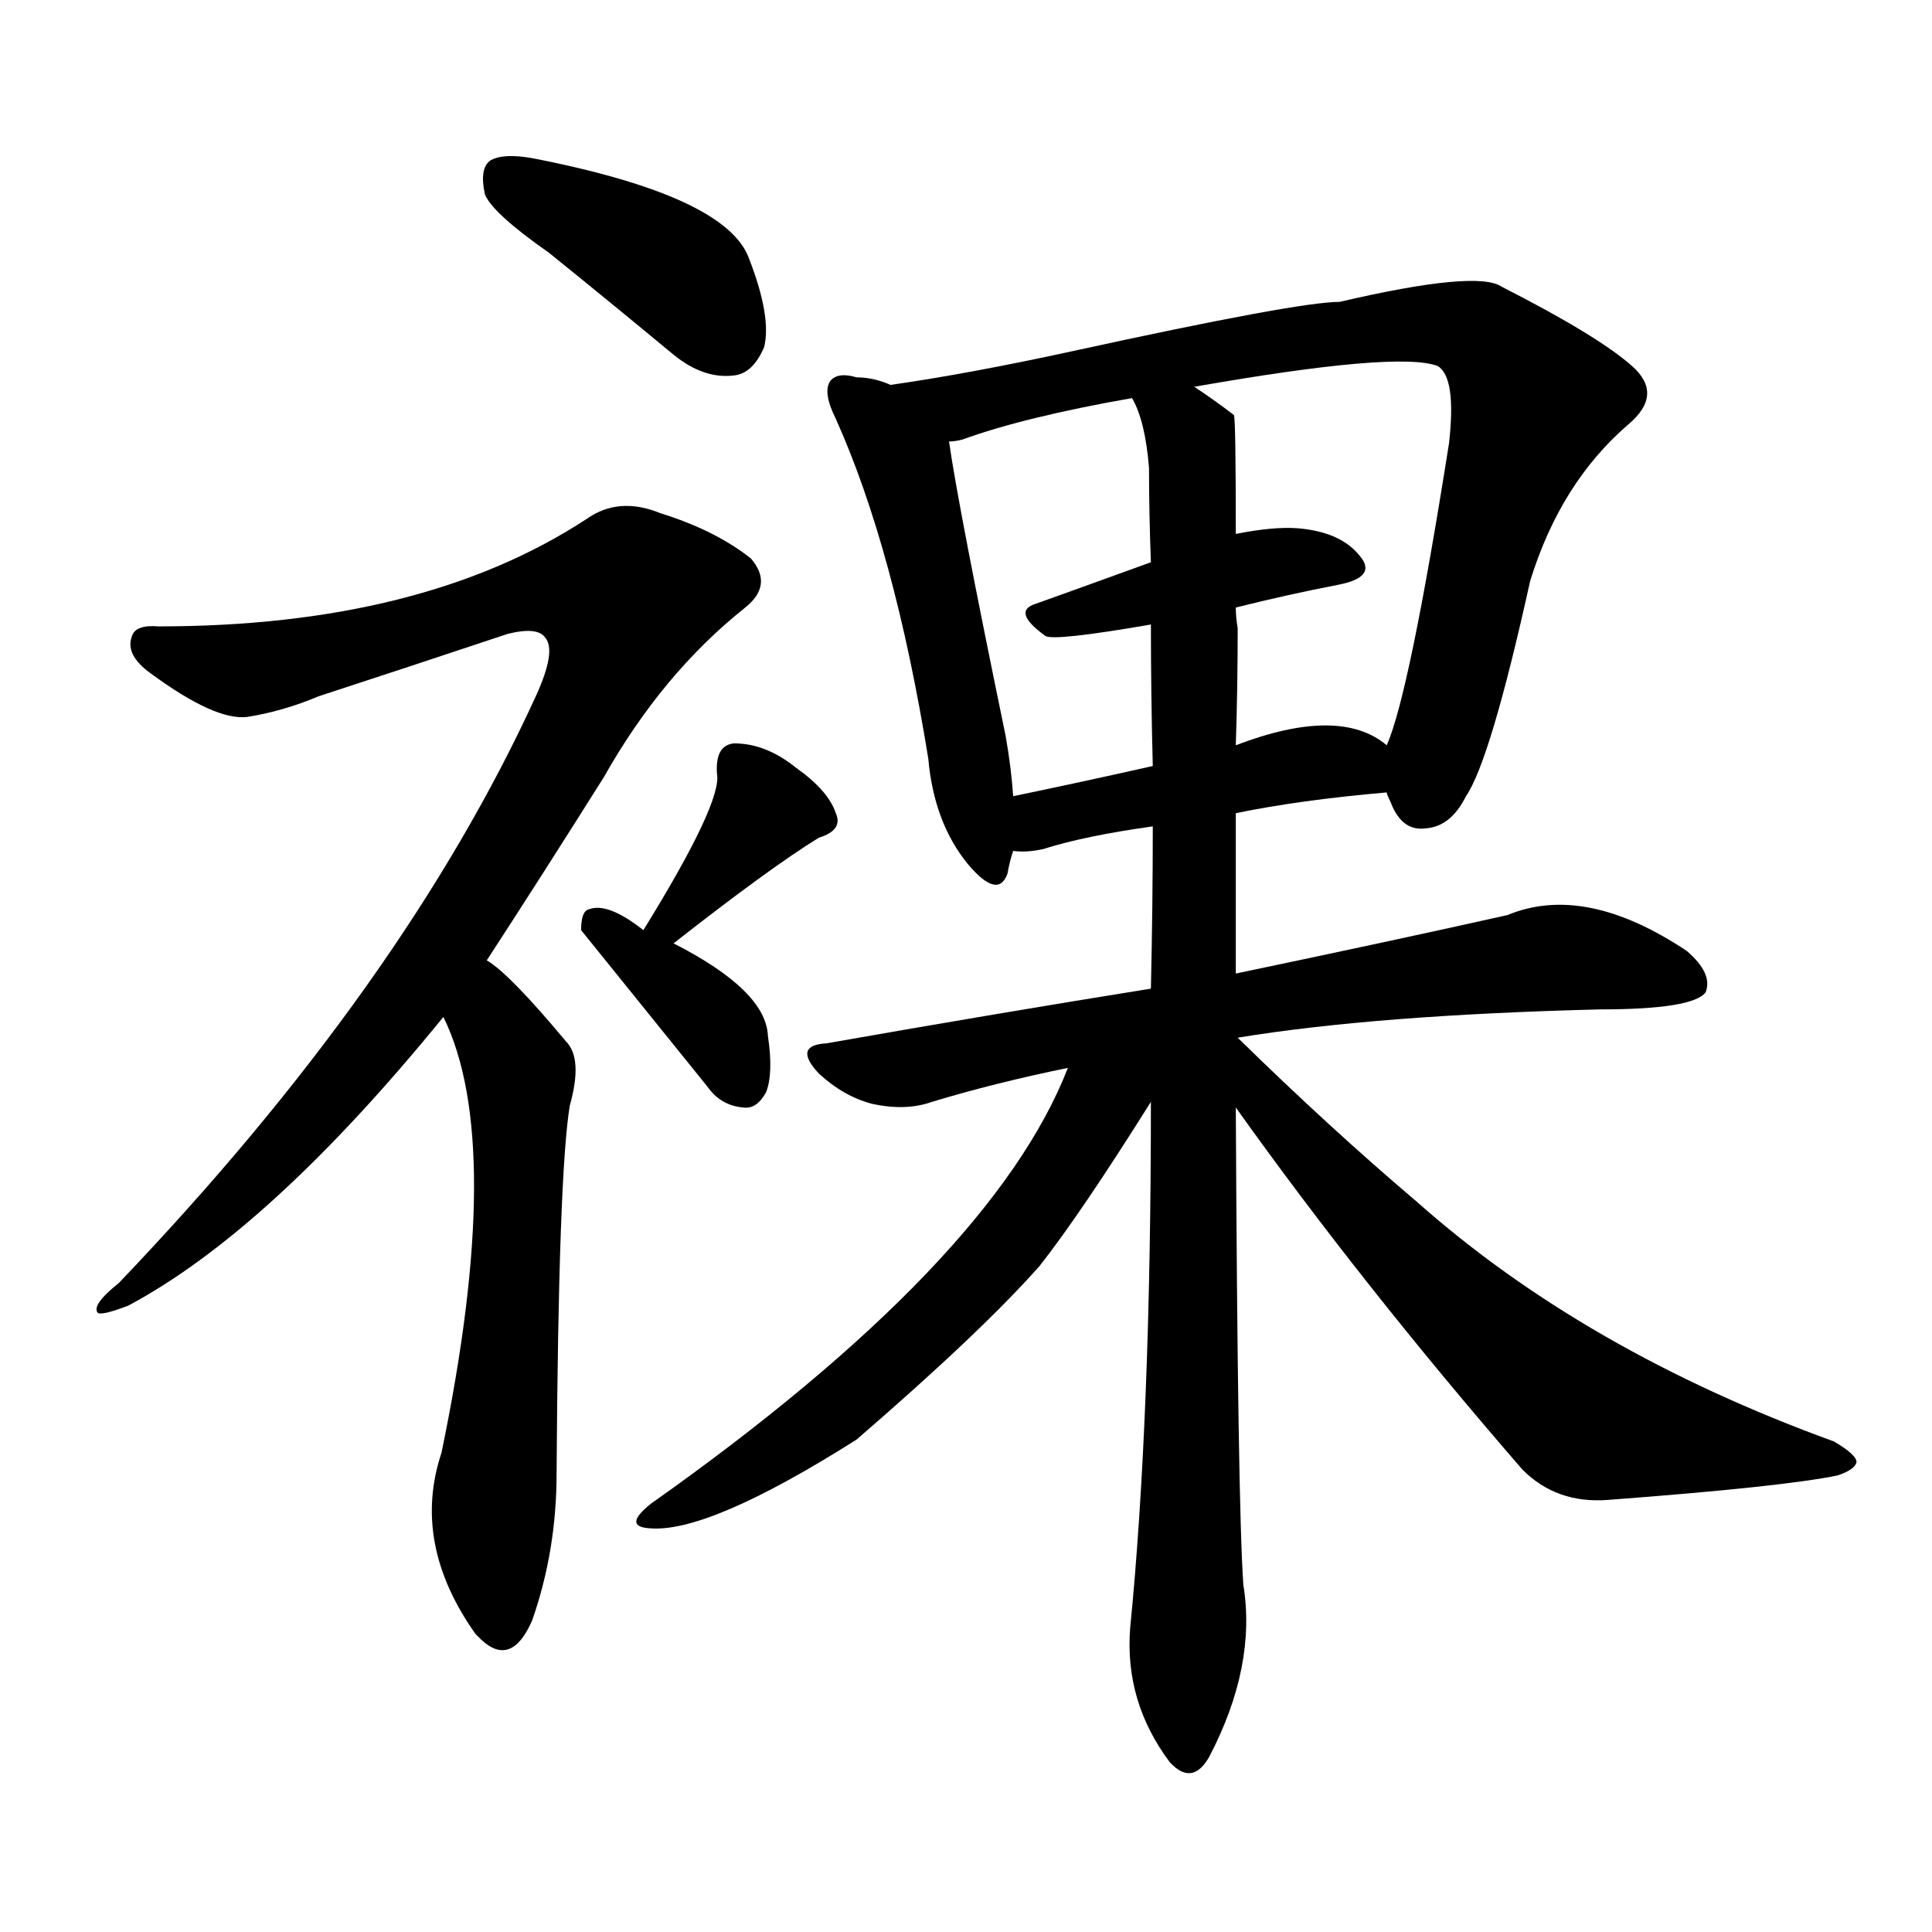 <svg version="1.1" viewBox="0 0 1024 1024" xmlns="http://www.w3.org/2000/svg">
  
  <g transform="scale(1, -1) translate(0, -900)">
    <style type="text/css">
        .origin {display:none;}
        .hide {display:none;}
        .stroke {fill: #000000;}
    </style>

    <path d="M 291 766 Q 322 741 357 712 Q 373 699 389 701 Q 399 702 405 716 Q 409 732 397 763 Q 385 796 283 816 Q 267 819 260 815 Q 254 811 257 797 Q 261 787 291 766 Z" fill="lightgray" class="stroke"/>
    <path d="M 258 391 Q 286 434 320 488 Q 351 543 395 578 Q 410 590 398 604 Q 379 619 350 628 Q 328 637 311 625 Q 224 568 84 568 Q 72 569 70 563 Q 66 553 80 543 Q 114 518 131 520 Q 150 523 169 531 Q 215 546 269 564 Q 285 568 289 562 Q 295 555 284 531 Q 214 378 63 220 Q 48 208 52 204 Q 55 203 68 208 Q 143 248 235 361 L 258 391 Z" fill="lightgray" class="stroke"/>
    <path d="M 235 361 Q 268 294 234 130 Q 218 82 252 34 Q 253 33 255 31 Q 271 16 282 41 Q 295 78 295 119 Q 296 278 302 314 Q 309 339 300 348 Q 270 384 258 391 C 234 409 223 389 235 361 Z" fill="lightgray" class="stroke"/>
    <path d="M 357 400 Q 408 440 434 456 Q 447 460 443 469 Q 439 481 422 493 Q 406 506 389 506 Q 379 505 380 490 Q 383 475 341 407 C 325 381 333 382 357 400 Z" fill="lightgray" class="stroke"/>
    <path d="M 341 407 Q 322 422 312 418 Q 308 417 308 407 L 375 324 Q 382 314 394 313 Q 401 312 406 321 Q 410 331 407 351 Q 406 375 357 400 L 341 407 Z" fill="lightgray" class="stroke"/>
    <path d="M 472 696 Q 463 700 454 700 Q 444 703 440 698 Q 436 692 443 678 Q 474 609 492 498 Q 495 464 513 442 Q 529 423 534 437 Q 535 443 537 449 L 537 478 Q 536 493 533 510 Q 508 631 503 666 C 500 687 500 687 472 696 Z" fill="lightgray" class="stroke"/>
    <path d="M 735 480 Q 735 479 737 475 Q 743 459 756 461 Q 769 462 777 478 Q 790 497 811 592 Q 827 644 863 675 Q 882 691 865 706 Q 847 722 796 748 Q 783 757 710 740 Q 688 740 569 714 Q 514 702 472 696 C 442 691 474 658 503 666 Q 506 666 510 667 Q 543 679 600 689 L 633 695 Q 741 714 762 706 Q 772 700 768 665 Q 747 532 735 505 C 730 489 730 489 735 480 Z" fill="lightgray" class="stroke"/>
    <path d="M 655 578 Q 683 585 709 590 Q 730 594 721 605 Q 711 618 688 620 Q 675 621 655 617 L 610 602 Q 577 590 549 580 Q 536 576 554 563 Q 558 560 610 569 L 655 578 Z" fill="lightgray" class="stroke"/>
    <path d="M 655 469 Q 689 476 735 480 C 765 483 759 488 735 505 Q 710 526 655 505 L 611 494 Q 571 485 537 478 C 508 472 507 450 537 449 Q 544 448 553 450 Q 575 457 611 462 L 655 469 Z" fill="lightgray" class="stroke"/>
    <path d="M 656 350 Q 729 362 848 365 Q 897 365 904 374 Q 908 384 894 396 Q 840 432 799 415 Q 741 402 655 384 L 610 376 Q 529 363 438 347 Q 420 346 434 331 Q 447 319 462 315 Q 480 311 494 316 Q 527 326 566 334 L 656 350 Z" fill="lightgray" class="stroke"/>
    <path d="M 655 384 Q 655 427 655 469 L 655 505 Q 656 536 656 567 Q 655 573 655 578 L 655 617 Q 655 678 654 680 Q 645 687 633 695 C 609 712 591 717 600 689 Q 607 677 609 652 Q 609 628 610 602 L 610 569 Q 610 532 611 494 L 611 462 Q 611 420 610 376 L 610 316 Q 610 148 599 37 Q 596 -2 620 -34 Q 632 -47 641 -31 Q 666 17 659 60 Q 656 103 655 313 L 655 384 Z" fill="lightgray" class="stroke"/>
    <path d="M 566 334 Q 526 231 345 103 Q 330 91 344 90 Q 375 87 454 137 Q 520 194 551 229 Q 573 257 610 316 C 629 347 590 392 566 334 Z" fill="lightgray" class="stroke"/>
    <path d="M 655 313 Q 722 219 807 121 Q 825 103 852 105 Q 945 112 974 118 Q 983 121 984 125 Q 984 129 972 136 Q 840 184 751 263 Q 705 302 656 350 L 655 350 C 632 369 638 337 655 313 Z" fill="lightgray" class="stroke"/></g>
</svg>